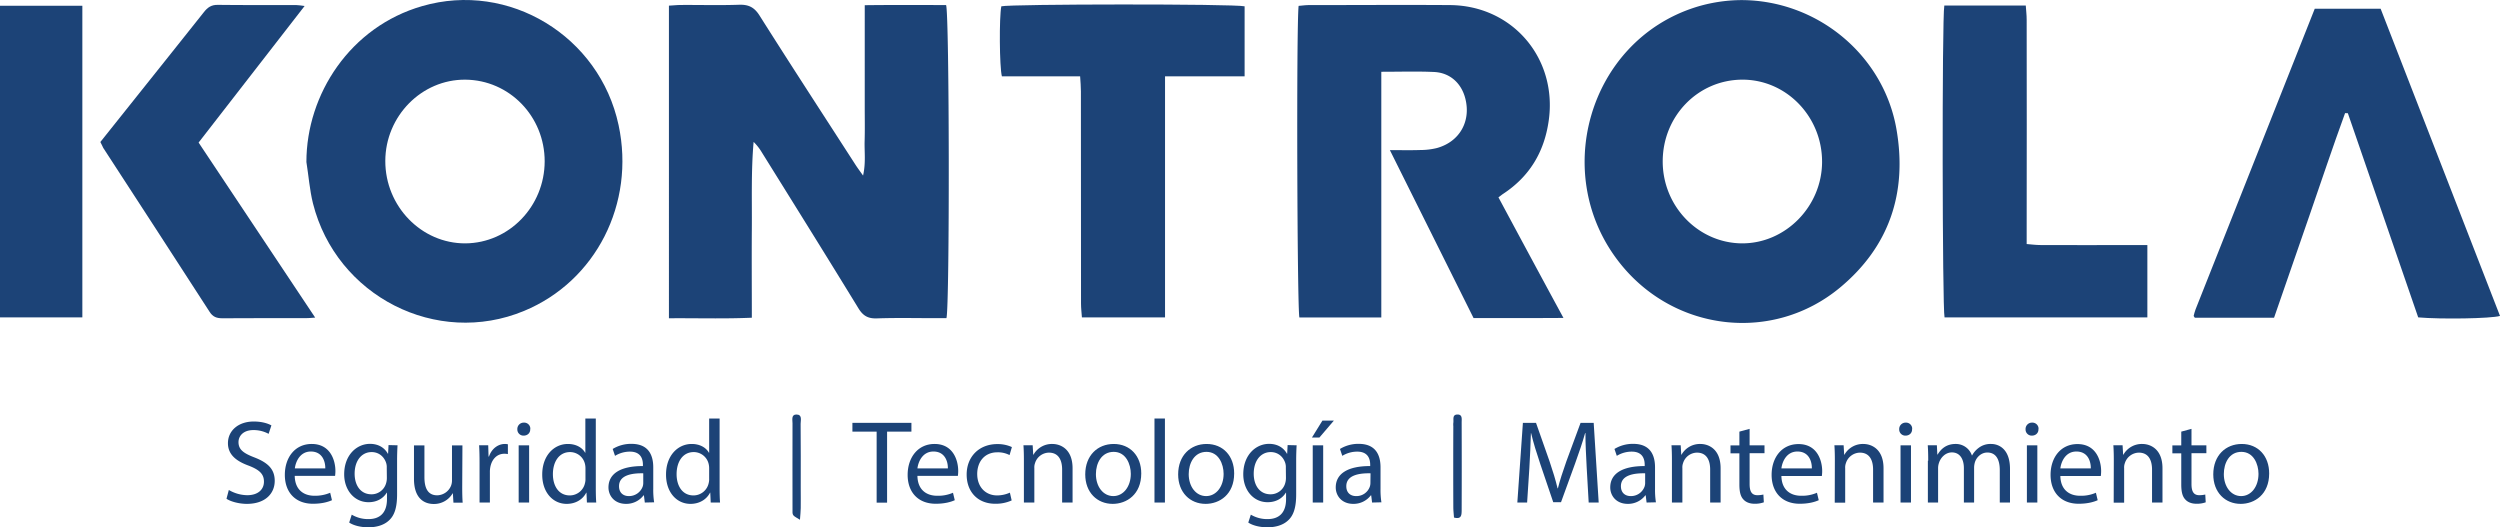 <svg id="Layer_1" data-name="Layer 1" xmlns="http://www.w3.org/2000/svg" viewBox="0 0 2249.5 474.48"><defs><style>.cls-1{fill:#1c4377;}</style></defs><title>logoB</title><path class="cls-1" d="M851.6,286.3h-9.5c-17.7,0-35.3-.4-53,.2-7.9.3-12.5-2.2-16.7-9.1-28.7-46.9-57.8-93.5-86.8-140.1a46.81,46.81,0,0,0-7.5-9.6c-2.3,26.2-1.4,52.2-1.6,78.2-.2,26.3,0,52.6,0,80-25.1,1.1-49.5.3-74.6.5V5.1c4-.2,7.5-.6,11.1-.6,17.3-.1,34.7.4,52-.2,8.6-.3,13.8,2.3,18.5,9.8,28.3,44.8,57.2,89.1,85.9,133.6,1.9,3,4,5.8,7.2,10.3,2.6-11.7,1.1-21.5,1.4-31.2.3-10,.1-20,.1-30V4.7c25.3-.3,49.4-.2,73.2-.1C854.3,13,854.6,275.9,851.6,286.3Z" transform="translate(0 -0.02)"/><path class="cls-1" d="M275.7,145.8c0-61,39.5-121.7,104.2-140.3,78.1-22.6,159.6,27,176.7,107.1,15.1,70.6-20.5,140.5-85.1,167.2-78.6,32.6-168.8-13.2-189.9-96.8C278.6,170.9,277.7,158.2,275.7,145.8Zm214.4-.6c0-40.5-31.8-73.2-71.4-73.5-39.3-.3-71.9,32.8-72,73.1-.1,40.8,32.5,74.4,72.1,74.2C458.1,218.7,490,185.7,490.1,145.2Z" transform="translate(0 -0.02)"/><path class="cls-1" d="M1566.6.1c68.8,0,128.5,49.7,139.9,116.6,9.7,56.7-6.4,105.2-51,142.2-60,49.7-148,39.7-197.1-21.1-64.2-79.4-29.1-200.6,67-231.2A141.26,141.26,0,0,1,1566.6.1Zm72.9,145.6c.1-40.9-32.4-74.3-72.1-74s-71.3,32.9-71.3,73.6c0,40.4,32.1,73.5,71.4,73.7,39.1.1,71.9-33.2,72-73.3Z" transform="translate(0 -0.02)"/><path class="cls-1" d="M1242.9,64.6V285.7h-73.7c-2-7.2-2.8-263.6-.7-280.4,2.9-.2,6.1-.7,9.3-.7,42.3,0,84.6-.3,126.9,0,56.5.4,96.9,48.2,88.8,104.2-4,28-17.2,50-40.9,65.6-1.1.7-2.1,1.6-4.3,3.2q14.25,26.55,28.6,53.2c9.6,17.8,19.2,35.6,29.9,55.3-27.8.2-53.8.1-80.9.1l-75.3-151.1c10.4,0,19,.2,27.6-.1a61.8,61.8,0,0,0,14.8-1.8c20.2-5.6,30.6-23.8,25.6-44.1-3.4-14-13.7-23.6-28.1-24.3C1275.3,64.1,1259.9,64.6,1242.9,64.6Z" transform="translate(0 -0.02)"/><path class="cls-1" d="M2175.9,285.6l-63.3-183.7-2.5-.1c-11.1,30.4-21.3,61.1-31.9,91.7s-21.3,61.5-32,92.4h-71.3c-.3-.5-.5-.7-.7-1s-.4-.6-.3-.9c.5-1.9,1-3.8,1.7-5.7q53.55-135,107.2-270.4h59.3l107.4,276.4C2241.3,286.7,2196.5,287.4,2175.9,285.6Z" transform="translate(0 -0.02)"/><path class="cls-1" d="M1119.9,68.7h-71.6V285.6H973.5c-.3-4.2-.8-8.4-.8-12.6q-.15-95.4-.1-190.9c0-4.2-.4-8.5-.7-13.4H901.5c-2.2-8.3-2.5-53.6-.5-63,8.1-2.1,209.1-2.3,218.9,0Z" transform="translate(0 -0.02)"/><path class="cls-1" d="M1749.5,5h73.3c.3,4.5.8,8.6.8,12.8q.15,93.9,0,187.8v14c4.7.4,8.5.9,12.3.9q42,.15,83.9,0h12.4v65.1H1749.7C1747.7,277.8,1747.3,16.5,1749.5,5Z" transform="translate(0 -0.02)"/><path class="cls-1" d="M90.3,127.8,125,84.3c19.5-24.5,39.1-48.9,58.5-73.4,3.3-4.2,6.7-6.6,12.4-6.5,23.6.3,47.3.1,70.9.2,1.9,0,3.7.4,7.3.8L178.7,128.3,283.6,285.8c-4.1.3-6.3.5-8.5.5-25,0-50-.1-75,.1-5.1,0-8.6-1.2-11.5-5.8q-47.7-73.8-95.7-147.5C92.2,131.7,91.6,130.2,90.3,127.8Z" transform="translate(0 -0.02)"/><path class="cls-1" d="M0,5.2H74.1V285.6H0Z" transform="translate(0 -0.02)"/><path class="cls-1" d="M1308.3,465.7c-.2-3-.6-6.2-.6-9.4q-.15-36.45,0-72.8a15,15,0,0,1,0-3c.5-2.9-1.3-7.6,4-7.5,4.3.1,3.5,4.2,3.5,7q.15,39.9,0,79.8C1315.1,463.6,1314.9,467.5,1308.3,465.7Z" transform="translate(0 -0.02)"/><path class="cls-1" d="M719.8,467.7c-2.9-1.9-5-2.7-6.1-4.2-.8-1.2-.6-3.2-.6-4.8,0-25.9-.1-51.9,0-77.8,0-3-1.3-7.9,3.5-7.9,5.5,0,3.8,5.2,3.8,8.4.2,19.3.1,38.6.1,57.8,0,6,.1,12,0,18C720.5,460.2,720.1,463.1,719.8,467.7Z" transform="translate(0 -0.02)"/><path class="cls-1" d="M1427.7,420.7c-.5-10-1.2-22-1.1-31h-.3c-2.4,8.4-5.4,17.4-9,27.3l-12.7,34.9h-7L1386,417.7c-3.4-10.1-6.3-19.4-8.3-27.9h-.2c-.2,8.9-.8,21-1.4,31.7l-2,30.7h-8.8l5-71.7h11.8l12.2,34.7c3,8.8,5.4,16.7,7.2,24.2h.3c1.8-7.2,4.4-15.1,7.6-24.2l12.8-34.7H1434l4.5,71.7h-9Z" transform="translate(0 -0.02)"/><path class="cls-1" d="M1481.6,452.2l-.8-6.5h-.3a19.47,19.47,0,0,1-15.8,7.7c-10.4,0-15.8-7.3-15.8-14.8,0-12.5,11.1-19.3,31-19.2v-1.1c0-4.3-1.2-11.9-11.7-11.9a25.4,25.4,0,0,0-13.4,3.8l-2.1-6.2a31.63,31.63,0,0,1,16.9-4.6c15.8,0,19.6,10.8,19.6,21.1v19.2a72,72,0,0,0,.8,12.3Zm-1.3-26.3c-10.2-.2-21.8,1.6-21.8,11.6,0,6.1,4,8.9,8.8,8.9a13,13,0,0,0,12.5-8.6,10.47,10.47,0,0,0,.5-3Z" transform="translate(0 -0.02)"/><path class="cls-1" d="M1504.4,414.6c0-5.3-.1-9.7-.4-13.9h8.3l.5,8.5h.2a19,19,0,0,1,17-9.7c7.1,0,18.2,4.3,18.2,21.9v30.8h-9.4V422.5c0-8.3-3.1-15.2-11.9-15.2a13.29,13.29,0,0,0-12.5,9.5,10.93,10.93,0,0,0-.6,4.4v31h-9.4V414.6Z" transform="translate(0 -0.02)"/><path class="cls-1" d="M1574.3,385.9v14.8h13.4v7.1h-13.4v27.8c0,6.4,1.8,10,7,10a24.16,24.16,0,0,0,5.4-.6l.4,7a23.63,23.63,0,0,1-8.3,1.3c-4.4,0-7.9-1.4-10.1-3.9-2.7-2.8-3.6-7.3-3.6-13.4V407.9h-8v-7.1h8V388.4Z" transform="translate(0 -0.02)"/><path class="cls-1" d="M1602.9,428.2c.2,12.7,8.3,17.9,17.7,17.9a33.42,33.42,0,0,0,14.3-2.7l1.6,6.7c-3.3,1.5-8.9,3.2-17.1,3.2-15.9,0-25.3-10.4-25.3-26s9.2-27.7,24.2-27.7c16.8,0,21.3,14.8,21.3,24.3a32.52,32.52,0,0,1-.3,4.4h-36.4Zm27.4-6.7c.1-6-2.4-15.2-13-15.2-9.5,0-13.6,8.7-14.4,15.2Z" transform="translate(0 -0.02)"/><path class="cls-1" d="M1651,414.6c0-5.3-.1-9.7-.4-13.9h8.3l.5,8.5h.2a19,19,0,0,1,17-9.7c7.1,0,18.2,4.3,18.2,21.9v30.8h-9.4V422.5c0-8.3-3.1-15.2-11.9-15.2a13.48,13.48,0,0,0-12.6,9.6,10.93,10.93,0,0,0-.6,4.4v31h-9.4Z" transform="translate(0 -0.02)"/><path class="cls-1" d="M1720.5,386.2c.1,3.2-2.2,5.8-6,5.8a5.51,5.51,0,0,1-5.6-5.5v-.3a5.72,5.72,0,0,1,5.6-5.9h.3a5.51,5.51,0,0,1,5.8,5.3A1.76,1.76,0,0,0,1720.5,386.2Zm-10.4,66V400.7h9.4v51.5Z" transform="translate(0 -0.02)"/><path class="cls-1" d="M1735,414.6c0-5.3-.1-9.7-.4-13.9h8.2l.4,8.3h.3c2.9-4.9,7.7-9.5,16.2-9.5a15.2,15.2,0,0,1,14.6,10.3h.2a20.7,20.7,0,0,1,5.8-6.7,17.45,17.45,0,0,1,11.4-3.6c6.8,0,16.9,4.5,16.9,22.4v30.3h-9.2V423.1c0-9.9-3.6-15.9-11.2-15.9-5.3,0-9.5,3.9-11.1,8.5a18.51,18.51,0,0,0-.8,4.7v31.8h-9.2V421.3c0-8.2-3.6-14.2-10.8-14.2-5.8,0-10.1,4.7-11.6,9.4a14.35,14.35,0,0,0-.8,4.6v31.1h-9.2V414.6Z" transform="translate(0 -0.02)"/><path class="cls-1" d="M1834.2,386.2c.1,3.2-2.2,5.8-6,5.8a5.51,5.51,0,0,1-5.6-5.5v-.3a5.72,5.72,0,0,1,5.6-5.9h.3a5.51,5.51,0,0,1,5.8,5.3A1.76,1.76,0,0,0,1834.2,386.2Zm-10.4,66V400.7h9.4v51.5Z" transform="translate(0 -0.02)"/><path class="cls-1" d="M1853.9,428.2c.2,12.7,8.3,17.9,17.7,17.9a33.42,33.42,0,0,0,14.3-2.7l1.6,6.7c-3.3,1.5-8.9,3.2-17.1,3.2-15.9,0-25.3-10.4-25.3-26s9.2-27.7,24.2-27.7c16.8,0,21.3,14.8,21.3,24.3a32.52,32.52,0,0,1-.3,4.4h-36.4Zm27.4-6.7c.1-6-2.4-15.2-13-15.2-9.5,0-13.6,8.7-14.4,15.2Z" transform="translate(0 -0.02)"/><path class="cls-1" d="M1902,414.6c0-5.3-.1-9.7-.4-13.9h8.3l.5,8.5h.2a19,19,0,0,1,17-9.7c7.1,0,18.2,4.3,18.2,21.9v30.8h-9.4V422.5c0-8.3-3.1-15.2-11.9-15.2a13.48,13.48,0,0,0-12.6,9.6,10.93,10.93,0,0,0-.6,4.4v31h-9.4Z" transform="translate(0 -0.02)"/><path class="cls-1" d="M1971.9,385.9v14.8h13.4v7.1h-13.4v27.8c0,6.4,1.8,10,7,10a24.16,24.16,0,0,0,5.4-.6l.4,7a23.63,23.63,0,0,1-8.3,1.3c-4.4,0-7.9-1.4-10.1-3.9-2.7-2.8-3.6-7.3-3.6-13.4V407.9h-8v-7.1h8V388.4Z" transform="translate(0 -0.02)"/><path class="cls-1" d="M2041.8,426c0,19-13.2,27.4-25.6,27.4-13.9,0-24.7-10.2-24.7-26.5,0-17.2,11.3-27.4,25.6-27.4C2031.8,399.5,2041.8,410.3,2041.8,426Zm-40.8.6c0,11.3,6.5,19.8,15.6,19.8,8.9,0,15.6-8.4,15.6-20,0-8.7-4.4-19.8-15.4-19.8s-15.8,10.2-15.8,20Z" transform="translate(0 -0.02)"/><path class="cls-1" d="M788.8,388.4H767v-7.9h53.1v7.9H798.2v63.9h-9.4V388.4Z" transform="translate(0 -0.02)"/><path class="cls-1" d="M825.5,428.2c.2,12.7,8.3,17.9,17.7,17.9a33.42,33.42,0,0,0,14.3-2.7l1.6,6.7c-3.3,1.5-8.9,3.2-17.1,3.2-15.9,0-25.3-10.4-25.3-26s9.2-27.8,24.2-27.8c16.8,0,21.3,14.8,21.3,24.3a32.53,32.53,0,0,1-.3,4.4Zm27.4-6.7c.1-6-2.5-15.2-13-15.2-9.5,0-13.6,8.7-14.4,15.2Z" transform="translate(0 -0.02)"/><path class="cls-1" d="M910.3,450.3a34.42,34.42,0,0,1-14.8,3c-15.5,0-25.7-10.5-25.7-26.3s10.9-27.4,27.7-27.4a30.63,30.63,0,0,1,13,2.7l-2.1,7.2a22.69,22.69,0,0,0-10.9-2.5c-11.8,0-18.2,8.7-18.2,19.5,0,11.9,7.7,19.3,17.9,19.3a28.31,28.31,0,0,0,11.5-2.5Z" transform="translate(0 -0.02)"/><path class="cls-1" d="M921.3,414.6c0-5.3-.1-9.7-.4-13.9h8.3l.5,8.5h.2a19,19,0,0,1,17-9.7c7.1,0,18.2,4.3,18.2,21.9v30.8h-9.4V422.5c0-8.3-3.1-15.2-11.9-15.2a13.29,13.29,0,0,0-12.5,9.5,10.92,10.92,0,0,0-.6,4.4v31h-9.4Z" transform="translate(0 -0.02)"/><path class="cls-1" d="M1026.9,426c0,19-13.2,27.4-25.7,27.4-13.9,0-24.7-10.2-24.7-26.5,0-17.2,11.3-27.4,25.6-27.4C1016.9,399.5,1026.9,410.3,1026.9,426Zm-40.8.6c0,11.3,6.5,19.8,15.7,19.8,8.9,0,15.7-8.4,15.7-20,0-8.7-4.4-19.8-15.4-19.8s-16,10.2-16,20Z" transform="translate(0 -0.02)"/><path class="cls-1" d="M1038.8,376.6h9.4v75.6h-9.4Z" transform="translate(0 -0.02)"/><path class="cls-1" d="M1110.5,426c0,19-13.2,27.4-25.7,27.4-13.9,0-24.7-10.2-24.7-26.5,0-17.2,11.3-27.4,25.6-27.4C1100.5,399.5,1110.5,410.3,1110.5,426Zm-40.9.6c0,11.3,6.5,19.8,15.7,19.8,8.9,0,15.7-8.4,15.7-20,0-8.7-4.4-19.8-15.4-19.8s-16,10.2-16,20Z" transform="translate(0 -0.02)"/><path class="cls-1" d="M1166.7,400.7c-.2,3.7-.4,7.9-.4,14.2v29.9c0,11.8-2.3,19-7.3,23.5-5,4.7-12.2,6.2-18.7,6.2-6.2,0-13-1.5-17.1-4.3l2.3-7.1a28.73,28.73,0,0,0,15.1,4c9.6,0,16.6-5,16.6-18v-5.8h-.2c-2.9,4.8-8.4,8.6-16.4,8.6-12.8,0-21.9-10.9-21.9-25.1,0-17.5,11.4-27.4,23.2-27.4,8.9,0,13.8,4.7,16.1,8.9h.2l.4-7.8ZM1157,421a12.67,12.67,0,0,0-.5-4.3c-1.7-5.4-6.3-9.9-13.1-9.9-8.9,0-15.3,7.6-15.3,19.5,0,10.1,5.1,18.5,15.2,18.5a13.62,13.62,0,0,0,13-9.6,16.87,16.87,0,0,0,.8-5Z" transform="translate(0 -0.02)"/><path class="cls-1" d="M1200.2,378.5l-13,15.2h-6.7l9.4-15.2Zm-19,73.7V400.7h9.4v51.5Z" transform="translate(0 -0.02)"/><path class="cls-1" d="M1234.6,452.2l-.8-6.5h-.3a19.47,19.47,0,0,1-15.8,7.7c-10.4,0-15.8-7.3-15.8-14.8,0-12.5,11.1-19.3,31-19.2v-1.1c0-4.3-1.2-11.9-11.7-11.9a25.4,25.4,0,0,0-13.4,3.8l-2.1-6.2a31.63,31.63,0,0,1,16.9-4.6c15.8,0,19.6,10.8,19.6,21.1v19.2a72,72,0,0,0,.8,12.3Zm-1.4-26.3c-10.2-.2-21.8,1.6-21.8,11.6,0,6.1,4,8.9,8.8,8.9a12.73,12.73,0,0,0,12.4-8.6,10.47,10.47,0,0,0,.5-3Z" transform="translate(0 -0.02)"/><path class="cls-1" d="M205.9,440.9a33.55,33.55,0,0,0,16.6,4.7c9.5,0,15-5,15-12.2,0-6.7-3.8-10.5-13.5-14.3-11.7-4.2-18.9-10.2-18.9-20.3,0-11.2,9.3-19.5,23.2-19.5,7.3,0,12.7,1.7,15.9,3.5l-2.5,7.6a28.29,28.29,0,0,0-13.6-3.4c-9.8,0-13.5,5.9-13.5,10.8,0,6.7,4.4,10,14.3,13.8,12.1,4.7,18.3,10.5,18.3,21.1,0,11.1-8.2,20.7-25.1,20.7-6.9,0-14.5-2-18.3-4.6Z" transform="translate(0 -0.02)"/><path class="cls-1" d="M265.2,428.2c.2,12.7,8.3,17.9,17.7,17.9a34.53,34.53,0,0,0,14.2-2.7l1.6,6.7c-3.3,1.5-8.9,3.2-17.1,3.2-15.9,0-25.3-10.4-25.3-26s9.1-27.8,24.2-27.8c16.8,0,21.3,14.8,21.3,24.3a32.53,32.53,0,0,1-.3,4.4Zm27.5-6.7c.1-6-2.5-15.2-13-15.2-9.5,0-13.6,8.7-14.4,15.2Z" transform="translate(0 -0.02)"/><path class="cls-1" d="M357.7,400.7c-.2,3.7-.4,7.9-.4,14.2v29.9c0,11.8-2.3,19-7.3,23.5-5,4.7-12.2,6.2-18.7,6.2-6.2,0-13-1.5-17.1-4.3l2.3-7.1a28.73,28.73,0,0,0,15.1,4c9.6,0,16.6-5,16.6-18v-5.8H348c-2.9,4.8-8.4,8.6-16.4,8.6-12.8,0-21.9-10.9-21.9-25.1,0-17.5,11.4-27.4,23.2-27.4,8.9,0,13.8,4.7,16.1,8.9h.2l.4-7.8ZM348,421a12.67,12.67,0,0,0-.5-4.3c-1.7-5.4-6.3-9.9-13.1-9.9-8.9,0-15.3,7.6-15.3,19.5,0,10.1,5.1,18.5,15.2,18.5a13.62,13.62,0,0,0,13-9.6,16.87,16.87,0,0,0,.8-5Z" transform="translate(0 -0.02)"/><path class="cls-1" d="M415.9,438.2c0,5.3.1,10,.4,14.1H408l-.5-8.4h-.2a19.38,19.38,0,0,1-17,9.6c-8.1,0-17.8-4.5-17.8-22.6V400.8h9.4v28.5c0,9.8,3,16.4,11.5,16.4a13.75,13.75,0,0,0,12.4-8.5,13.19,13.19,0,0,0,.9-4.8V400.8h9.4Z" transform="translate(0 -0.02)"/><path class="cls-1" d="M431.5,416.8c0-6.1-.1-11.3-.4-16.1h8.2l.3,10.1h.4c2.3-6.9,8-11.3,14.3-11.3a12.41,12.41,0,0,1,2.7.3v8.8a16.55,16.55,0,0,0-3.2-.3c-6.6,0-11.3,5-12.6,12a21.19,21.19,0,0,0-.4,4.4v27.5h-9.3Z" transform="translate(0 -0.02)"/><path class="cls-1" d="M477.1,386.2c.1,3.2-2.2,5.8-6,5.8a5.51,5.51,0,0,1-5.6-5.5v-.3a5.72,5.72,0,0,1,5.6-5.9h.3a5.51,5.51,0,0,1,5.8,5.3A1.76,1.76,0,0,0,477.1,386.2Zm-10.4,66V400.7h9.4v51.5Z" transform="translate(0 -0.02)"/><path class="cls-1" d="M536.1,376.6v62.3c0,4.6.1,9.8.4,13.3h-8.4l-.4-8.9h-.2c-2.9,5.8-9.2,10.1-17.6,10.1-12.5,0-22-10.5-22-26.2-.1-17.1,10.5-27.7,23.1-27.7,7.9,0,13.2,3.7,15.5,7.9h.2V376.6h9.4Zm-9.3,45a17.22,17.22,0,0,0-.4-3.9,13.8,13.8,0,0,0-13.5-10.9c-9.7,0-15.4,8.5-15.4,19.9,0,10.4,5.1,19.1,15.2,19.1a14,14,0,0,0,13.7-11.2,13.61,13.61,0,0,0,.4-4Z" transform="translate(0 -0.02)"/><path class="cls-1" d="M580.2,452.2l-.8-6.5h-.3a19.47,19.47,0,0,1-15.8,7.7c-10.4,0-15.8-7.3-15.8-14.8,0-12.5,11.1-19.3,31-19.2v-1.1c0-4.3-1.2-11.9-11.7-11.9a25.4,25.4,0,0,0-13.4,3.8l-2.1-6.2a31.63,31.63,0,0,1,16.9-4.6c15.8,0,19.6,10.8,19.6,21.1v19.2a72,72,0,0,0,.8,12.3Zm-1.4-26.3c-10.2-.2-21.8,1.6-21.8,11.6,0,6.1,4,8.9,8.8,8.9a13.08,13.08,0,0,0,12.5-8.6,10.47,10.47,0,0,0,.5-3Z" transform="translate(0 -0.02)"/><path class="cls-1" d="M647.5,376.6v62.3c0,4.6.1,9.8.4,13.3h-8.4l-.4-8.9h-.2c-2.9,5.8-9.2,10.1-17.6,10.1-12.5,0-22-10.5-22-26.2-.1-17.1,10.5-27.7,23.1-27.7,7.9,0,13.2,3.7,15.5,7.9h.2V376.6h9.4Zm-9.4,45a17.22,17.22,0,0,0-.4-3.9,13.8,13.8,0,0,0-13.5-10.9c-9.7,0-15.4,8.5-15.4,19.9,0,10.4,5.1,19.1,15.2,19.1a14,14,0,0,0,13.7-11.2,13.61,13.61,0,0,0,.4-4Z" transform="translate(0 -0.02)"/></svg>